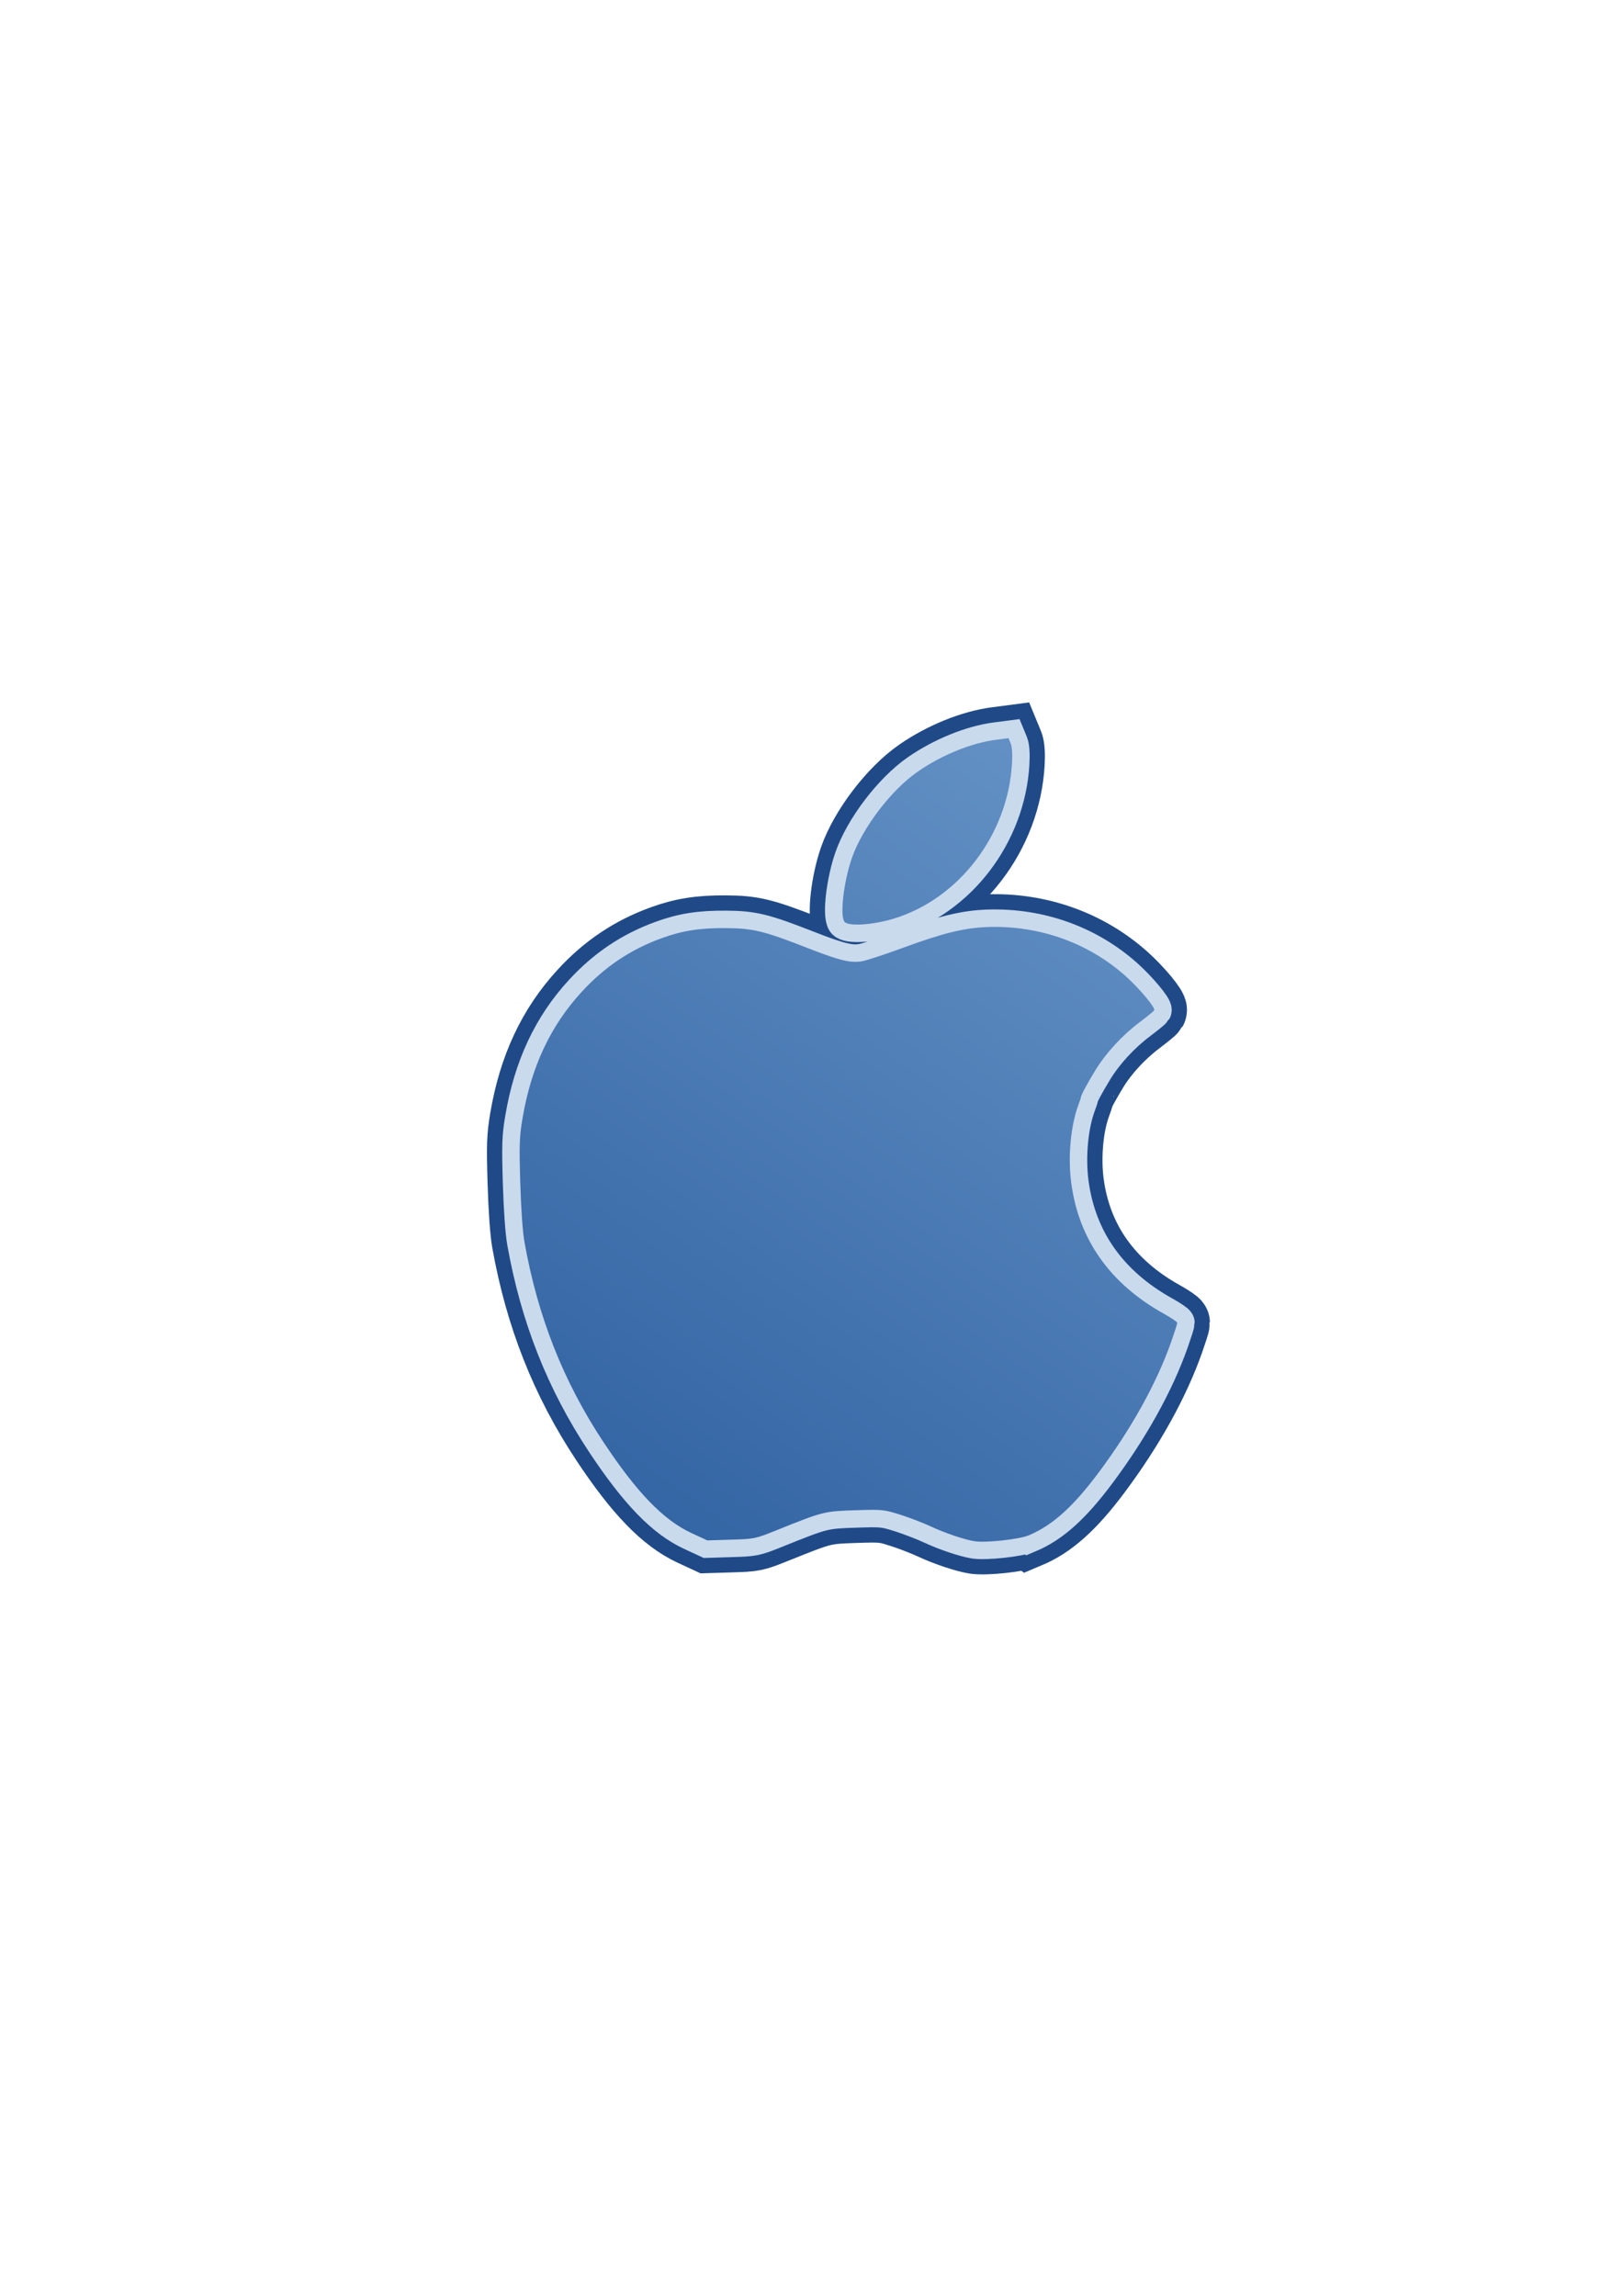 <?xml version="1.0" encoding="UTF-8" standalone="no"?>
<!-- Created with Inkscape (http://www.inkscape.org/) -->

<svg
   xmlns:dc="http://purl.org/dc/elements/1.1/"
   xmlns:cc="http://creativecommons.org/ns#"
   xmlns:rdf="http://www.w3.org/1999/02/22-rdf-syntax-ns#"
   xmlns:svg="http://www.w3.org/2000/svg"
   xmlns="http://www.w3.org/2000/svg"
   xmlns:xlink="http://www.w3.org/1999/xlink"
   xmlns:sodipodi="http://sodipodi.sourceforge.net/DTD/sodipodi-0.dtd"
   xmlns:inkscape="http://www.inkscape.org/namespaces/inkscape"
   width="210mm"
   height="297mm"
   viewBox="0 0 744.094 1052.362"
   id="svg2"
   version="1.1"
   inkscape:version="0.91 r13725"
   inkscape:export-xdpi="4.9491224"
   inkscape:export-ydpi="4.9491224"
   sodipodi:docname="apple.svg"
   inkscape:export-filename="C:\Users\johannes\Documents\Arbeit\RRZE\github3\bicons\22x22\logos\apple.png">
  <title
     id="title4228">apple</title>
  <defs
     id="defs4">
    <linearGradient
       inkscape:collect="always"
       id="linearGradient4219">
      <stop
         style="stop-color:#3465a4;stop-opacity:1;"
         offset="0"
         id="stop4221" />
      <stop
         style="stop-color:#729fcf;stop-opacity:1"
         offset="1"
         id="stop4223" />
    </linearGradient>
    <linearGradient
       id="linearGradient2224">
      <stop
         id="stop2226"
         offset="0"
         style="stop-color:#7c7c7c;stop-opacity:1;" />
      <stop
         id="stop2228"
         offset="1"
         style="stop-color:#b8b8b8;stop-opacity:1;" />
    </linearGradient>
    <linearGradient
       id="linearGradient15218">
      <stop
         id="stop15220"
         offset="0"
         style="stop-color:#eeeeef;stop-opacity:1;" />
      <stop
         id="stop2736"
         offset="0.599"
         style="stop-color:#d3d7cf;stop-opacity:1;" />
      <stop
         id="stop2738"
         offset="0.828"
         style="stop-color:#ffffff;stop-opacity:1;" />
      <stop
         id="stop15222"
         offset="1"
         style="stop-color:#d3d7cf;stop-opacity:1;" />
    </linearGradient>
    <pattern
       y="0"
       x="0"
       height="6"
       width="6"
       patternUnits="userSpaceOnUse"
       id="EMFhbasepattern" />
    <pattern
       y="0"
       x="0"
       height="6"
       width="6"
       patternUnits="userSpaceOnUse"
       id="EMFhbasepattern-2" />
    <pattern
       y="0"
       x="0"
       height="6"
       width="6"
       patternUnits="userSpaceOnUse"
       id="EMFhbasepattern-5" />
    <linearGradient
       inkscape:collect="always"
       id="linearGradient4167">
      <stop
         style="stop-color:#4e505d;stop-opacity:1;"
         offset="0"
         id="stop4169" />
      <stop
         style="stop-color:#7a8597;stop-opacity:1"
         offset="1"
         id="stop4171" />
    </linearGradient>
    <linearGradient
       inkscape:collect="always"
       xlink:href="#linearGradient4167"
       id="linearGradient4190"
       x1="367"
       y1="585.362"
       x2="426"
       y2="450.362"
       gradientUnits="userSpaceOnUse"
       gradientTransform="matrix(0.875,0,0,0.875,47.75,66.295)" />
    <linearGradient
       id="linearGradient3804">
      <stop
         style="stop-color:#ffffff;stop-opacity:1;"
         offset="0"
         id="stop3806" />
      <stop
         style="stop-color:#ffffff;stop-opacity:0;"
         offset="1"
         id="stop3808" />
    </linearGradient>
    <linearGradient
       inkscape:collect="always"
       xlink:href="#linearGradient4167"
       id="linearGradient4175"
       x1="0"
       y1="306"
       x2="612"
       y2="306"
       gradientUnits="userSpaceOnUse" />
    <linearGradient
       id="linearGradient4761">
      <stop
         id="stop4769"
         offset="0"
         style="stop-color:#ffffff;stop-opacity:1;" />
      <stop
         id="stop4775"
         offset="0.504"
         style="stop-color:#ffffff;stop-opacity:1;" />
      <stop
         id="stop4771"
         offset="1"
         style="stop-color:#ffffff;stop-opacity:0.067;" />
    </linearGradient>
    <linearGradient
       inkscape:collect="always"
       xlink:href="#linearGradient4254"
       id="linearGradient4298"
       gradientUnits="userSpaceOnUse"
       x1="358.431"
       y1="465.731"
       x2="429.966"
       y2="644.629" />
    <linearGradient
       inkscape:collect="always"
       id="linearGradient4254">
      <stop
         style="stop-color:#7a8597;stop-opacity:1"
         offset="0"
         id="stop4256" />
      <stop
         style="stop-color:#4e505d;stop-opacity:1"
         offset="1"
         id="stop4258" />
    </linearGradient>
    <linearGradient
       inkscape:collect="always"
       xlink:href="#linearGradient4254"
       id="linearGradient4300"
       gradientUnits="userSpaceOnUse"
       gradientTransform="translate(0.37,-0.395)"
       x1="380.01"
       y1="330.406"
       x2="414.616"
       y2="457.181" />
    <pattern
       y="0"
       x="0"
       height="6"
       width="6"
       patternUnits="userSpaceOnUse"
       id="EMFhbasepattern-0" />
    <pattern
       y="0"
       x="0"
       height="6"
       width="6"
       patternUnits="userSpaceOnUse"
       id="EMFhbasepattern-6" />
    <linearGradient
       inkscape:collect="always"
       xlink:href="#linearGradient4219"
       id="linearGradient4225"
       x1="295.571"
       y1="712.951"
       x2="618.011"
       y2="253.332"
       gradientUnits="userSpaceOnUse" />
    <linearGradient
       inkscape:collect="always"
       xlink:href="#linearGradient4219"
       id="linearGradient4242"
       gradientUnits="userSpaceOnUse"
       x1="295.571"
       y1="712.951"
       x2="618.011"
       y2="253.332" />
  </defs>
  <sodipodi:namedview
     id="base"
     pagecolor="#ffffff"
     bordercolor="#666666"
     borderopacity="1.0"
     inkscape:pageopacity="0.0"
     inkscape:pageshadow="2"
     inkscape:zoom="0.5"
     inkscape:cx="365.89673"
     inkscape:cy="550.8141"
     inkscape:document-units="px"
     inkscape:current-layer="layer1"
     showgrid="false"
     showguides="true"
     inkscape:guide-bbox="true"
     inkscape:window-width="1366"
     inkscape:window-height="721"
     inkscape:window-x="-4"
     inkscape:window-y="-4"
     inkscape:window-maximized="1"
     inkscape:snap-bbox="true"
     inkscape:bbox-paths="true"
     inkscape:bbox-nodes="true">
    <sodipodi:guide
       position="315.536,730.179"
       orientation="0,1"
       id="guide3338" />
    <sodipodi:guide
       position="375.75,330.25"
       orientation="0,1"
       id="guide3340" />
    <sodipodi:guide
       position="189.107,408.839"
       orientation="1,0"
       id="guide3344" />
    <inkscape:grid
       type="xygrid"
       id="grid3440" />
    <sodipodi:guide
       position="0,0"
       orientation="0,1"
       id="guide3405" />
    <sodipodi:guide
       position="0,0"
       orientation="0,1"
       id="guide3409" />
    <sodipodi:guide
       position="589.045,378.302"
       orientation="1,0"
       id="guide3411" />
    <sodipodi:guide
       position="203.027,711.963"
       orientation="0,1"
       id="guide4183" />
    <sodipodi:guide
       position="207.275,720.313"
       orientation="1,0"
       id="guide4185" />
    <sodipodi:guide
       position="225.488,702.734"
       orientation="1,0"
       id="guide4187" />
    <sodipodi:guide
       position="215.43,693.75"
       orientation="0,1"
       id="guide4189" />
    <sodipodi:guide
       position="396.333,675.641"
       orientation="0,1"
       id="guide4191" />
    <sodipodi:guide
       position="262.012,669.043"
       orientation="1,0"
       id="guide4195" />
    <sodipodi:guide
       position="280.273,644.043"
       orientation="1,0"
       id="guide4199" />
    <sodipodi:guide
       position="383.295,638.826"
       orientation="0,1"
       id="guide4201" />
    <sodipodi:guide
       position="407.647,620.5"
       orientation="0,1"
       id="guide4203" />
    <sodipodi:guide
       position="298.449,627.833"
       orientation="1,0"
       id="guide4205" />
    <sodipodi:guide
       position="316.61,606.427"
       orientation="1,0"
       id="guide4207" />
    <sodipodi:guide
       position="618.718,602.455"
       orientation="0,1"
       id="guide4209" />
    <sodipodi:guide
       position="330.213,584.468"
       orientation="0,1"
       id="guide4211" />
    <sodipodi:guide
       position="334.771,592.547"
       orientation="1,0"
       id="guide4213" />
    <sodipodi:guide
       position="346.303,566.307"
       orientation="0,1"
       id="guide4215" />
    <sodipodi:guide
       position="352.932,577.632"
       orientation="1,0"
       id="guide4217" />
    <sodipodi:guide
       position="365.085,548.146"
       orientation="0,1"
       id="guide4219" />
    <sodipodi:guide
       position="371.093,556.294"
       orientation="1,0"
       id="guide4221" />
    <sodipodi:guide
       position="620.84,529.623"
       orientation="0,1"
       id="guide4223" />
    <sodipodi:guide
       position="389.254,526.325"
       orientation="1,0"
       id="guide4225" />
    <sodipodi:guide
       position="410.315,511.686"
       orientation="0,1"
       id="guide4227" />
    <sodipodi:guide
       position="425.645,502.847"
       orientation="1,0"
       id="guide4231" />
    <sodipodi:guide
       position="431.446,493.456"
       orientation="0,1"
       id="guide4233" />
    <sodipodi:guide
       position="448.709,475.225"
       orientation="0,1"
       id="guide4235" />
    <sodipodi:guide
       position="443.875,374.25"
       orientation="1,0"
       id="guide4237" />
    <sodipodi:guide
       position="462.105,463.486"
       orientation="1,0"
       id="guide4239" />
    <sodipodi:guide
       position="471.497,456.995"
       orientation="0,1"
       id="guide4241" />
    <sodipodi:guide
       position="485.583,438.765"
       orientation="0,1"
       id="guide4243" />
    <sodipodi:guide
       position="480.5,511.686"
       orientation="1,0"
       id="guide4245" />
    <sodipodi:guide
       position="523.563,402.305"
       orientation="0,1"
       id="guide4251" />
    <sodipodi:guide
       position="535.026,385.594"
       orientation="1,0"
       id="guide4255" />
    <sodipodi:guide
       position="529.847,384.144"
       orientation="0,1"
       id="guide4259" />
    <sodipodi:guide
       position="553.187,372.474"
       orientation="1,0"
       id="guide4263" />
    <sodipodi:guide
       position="574.662,347.822"
       orientation="0,1"
       id="guide4265" />
    <sodipodi:guide
       position="571.348,355.901"
       orientation="1,0"
       id="guide4267" />
    <sodipodi:guide
       position="407.647,747.412"
       orientation="1,0"
       id="guide4321" />
    <sodipodi:guide
       position="498.254,574.496"
       orientation="1,0"
       id="guide4198" />
    <sodipodi:guide
       position="516.5,602.455"
       orientation="1,0"
       id="guide4830" />
    <sodipodi:guide
       position="417.193,420.552"
       orientation="0,1"
       id="guide4275" />
    <sodipodi:guide
       position="623.138,366.281"
       orientation="0,1"
       id="guide4277" />
    <sodipodi:guide
       position="242.75,658"
       orientation="0,1"
       id="guide4244" />
    <sodipodi:guide
       position="244.25,644"
       orientation="1,0"
       id="guide4246" />
  </sodipodi:namedview>
  <g
     inkscape:label="Ebene 1"
     inkscape:groupmode="layer"
     id="layer1">
    <g
       id="g4244">
      <g
         transform="matrix(0.92,0,0,0.921,30.797,41.615)"
         id="g4237">
        <path
           sodipodi:nodetypes="csssssscsscssscssssssssscsccscsccssscsssss"
           inkscape:connector-curvature="0"
           id="path4235"
           d="m 479.141,718.971 c 11.811,-4.939 22.14,-14.2 34.905,-31.295 16.326,-21.864 28.917,-44.538 36.157,-65.111 1.654,-4.702 2.997,-8.922 2.983,-9.379 -0.014,-0.457 -3.035,-2.504 -6.715,-4.548 -26.758,-14.866 -42.394,-36.947 -46.114,-65.117 -1.722,-13.044 -0.258,-28.687 3.652,-39.004 0.657,-1.733 1.185,-3.357 1.175,-3.609 -0.036,-0.859 3.138,-6.77 7.2,-13.412 5.24,-8.567 13.285,-17.303 21.964,-23.849 3.801,-2.867 7.108,-5.558 7.349,-5.98 0.719,-1.259 -7.27,-10.831 -14.191,-17.003 -18.599,-16.587 -42.856,-25.262 -68.452,-24.478 -11.734,0.359 -22.35,2.943 -42.587,10.367 -8.885,3.26 -17.983,6.254 -20.217,6.654 -5.736,1.027 -11.216,-0.281 -26.961,-6.436 -22.096,-8.637 -27.436,-9.944 -40.996,-10.036 -13.075,-0.089 -21.759,1.276 -32.142,5.052 -15.426,5.609 -28.252,14.207 -39.666,26.591 -15.647,16.976 -25.222,37.399 -29.581,63.094 -1.536,9.056 -1.678,13.108 -1.114,31.888 0.4,13.329 1.204,24.634 2.112,29.715 6.64,37.13 19.392,69.366 39.354,99.482 16.653,25.123 29.91,38.809 43.837,45.255 l 7.921,3.666 11.854,-0.364 c 11.719,-0.36 11.976,-0.413 22.613,-4.683 23.271,-9.343 23.678,-9.446 39.173,-9.96 13.501,-0.447 14.38,-0.361 22.481,2.203 4.637,1.468 11.66,4.175 15.606,6.017 6.762,3.155 16.257,6.348 21.355,7.181 5.514,0.901 22.242,-0.894 27.043,-2.902 z M 411.758,412.066 c 32.641,-9.844 57.115,-41.878 59.085,-77.333 0.259,-4.672 0.016,-8.29 -0.668,-9.946 l -1.076,-2.603 -6.29,0.821 c -12.23,1.596 -26.964,7.58 -38.84,15.774 -13.303,9.178 -27.684,28.012 -32.95,43.151 -4.011,11.532 -5.989,28.223 -3.738,31.551 1.688,2.497 13.839,1.795 24.478,-1.414 z"
           style="fill:url(#linearGradient4242);fill-opacity:1;stroke:#204a87;stroke-width:32.582;stroke-miterlimit:4;stroke-dasharray:none" />
        <path
           sodipodi:nodetypes="csssssscsscssscssssssssscsccscsccssscsssss"
           inkscape:connector-curvature="0"
           id="path4233"
           d="m 479.141,718.971 c 11.811,-4.939 22.14,-14.2 34.905,-31.295 16.326,-21.864 28.917,-44.538 36.157,-65.111 1.654,-4.702 2.997,-8.922 2.983,-9.379 -0.014,-0.457 -3.035,-2.504 -6.715,-4.548 -26.758,-14.866 -42.394,-36.947 -46.114,-65.117 -1.722,-13.044 -0.258,-28.687 3.652,-39.004 0.657,-1.733 1.185,-3.357 1.175,-3.609 -0.036,-0.859 3.138,-6.77 7.2,-13.412 5.24,-8.567 13.285,-17.303 21.964,-23.849 3.801,-2.867 7.108,-5.558 7.349,-5.98 0.719,-1.259 -7.27,-10.831 -14.191,-17.003 -18.599,-16.587 -42.856,-25.262 -68.452,-24.478 -11.734,0.359 -22.35,2.943 -42.587,10.367 -8.885,3.26 -17.983,6.254 -20.217,6.654 -5.736,1.027 -11.216,-0.281 -26.961,-6.436 -22.096,-8.637 -27.436,-9.944 -40.996,-10.036 -13.075,-0.089 -21.759,1.276 -32.142,5.052 -15.426,5.609 -28.252,14.207 -39.666,26.591 -15.647,16.976 -25.222,37.399 -29.581,63.094 -1.536,9.056 -1.678,13.108 -1.114,31.888 0.4,13.329 1.204,24.634 2.112,29.715 6.64,37.13 19.392,69.366 39.354,99.482 16.653,25.123 29.91,38.809 43.837,45.255 l 7.921,3.666 11.854,-0.364 c 11.719,-0.36 11.976,-0.413 22.613,-4.683 23.271,-9.343 23.678,-9.446 39.173,-9.96 13.501,-0.447 14.38,-0.361 22.481,2.203 4.637,1.468 11.66,4.175 15.606,6.017 6.762,3.155 16.257,6.348 21.355,7.181 5.514,0.901 22.242,-0.894 27.043,-2.902 z M 411.758,412.066 c 32.641,-9.844 57.115,-41.878 59.085,-77.333 0.259,-4.672 0.016,-8.29 -0.668,-9.946 l -1.076,-2.603 -6.29,0.821 c -12.23,1.596 -26.964,7.58 -38.84,15.774 -13.303,9.178 -27.684,28.012 -32.95,43.151 -4.011,11.532 -5.989,28.223 -3.738,31.551 1.688,2.497 13.839,1.795 24.478,-1.414 z"
           style="fill:#afc9e4;fill-opacity:1;stroke:#c9daed;stroke-width:17.377;stroke-miterlimit:4;stroke-dasharray:none;stroke-opacity:1" />
        <path
           style="fill:url(#linearGradient4225);fill-opacity:1"
           d="m 479.141,718.971 c 11.811,-4.939 22.14,-14.2 34.905,-31.295 16.326,-21.864 28.917,-44.538 36.157,-65.111 1.654,-4.702 2.997,-8.922 2.983,-9.379 -0.014,-0.457 -3.035,-2.504 -6.715,-4.548 -26.758,-14.866 -42.394,-36.947 -46.114,-65.117 -1.722,-13.044 -0.258,-28.687 3.652,-39.004 0.657,-1.733 1.185,-3.357 1.175,-3.609 -0.036,-0.859 3.138,-6.77 7.2,-13.412 5.24,-8.567 13.285,-17.303 21.964,-23.849 3.801,-2.867 7.108,-5.558 7.349,-5.98 0.719,-1.259 -7.27,-10.831 -14.191,-17.003 -18.599,-16.587 -42.856,-25.262 -68.452,-24.478 -11.734,0.359 -22.35,2.943 -42.587,10.367 -8.885,3.26 -17.983,6.254 -20.217,6.654 -5.736,1.027 -11.216,-0.281 -26.961,-6.436 -22.096,-8.637 -27.436,-9.944 -40.996,-10.036 -13.075,-0.089 -21.759,1.276 -32.142,5.052 -15.426,5.609 -28.252,14.207 -39.666,26.591 -15.647,16.976 -25.222,37.399 -29.581,63.094 -1.536,9.056 -1.678,13.108 -1.114,31.888 0.4,13.329 1.204,24.634 2.112,29.715 6.64,37.13 19.392,69.366 39.354,99.482 16.653,25.123 29.91,38.809 43.837,45.255 l 7.921,3.666 11.854,-0.364 c 11.719,-0.36 11.976,-0.413 22.613,-4.683 23.271,-9.343 23.678,-9.446 39.173,-9.96 13.501,-0.447 14.38,-0.361 22.481,2.203 4.637,1.468 11.66,4.175 15.606,6.017 6.762,3.155 16.257,6.348 21.355,7.181 5.514,0.901 22.242,-0.894 27.043,-2.902 z M 411.758,412.066 c 32.641,-9.844 57.115,-41.878 59.085,-77.333 0.259,-4.672 0.016,-8.29 -0.668,-9.946 l -1.076,-2.603 -6.29,0.821 c -12.23,1.596 -26.964,7.58 -38.84,15.774 -13.303,9.178 -27.684,28.012 -32.95,43.151 -4.011,11.532 -5.989,28.223 -3.738,31.551 1.688,2.497 13.839,1.795 24.478,-1.414 z"
           id="path4212"
           inkscape:connector-curvature="0"
           sodipodi:nodetypes="csssssscsscssscssssssssscsccscsccssscsssss" />
      </g>
      <path
         id="rect4222"
         d="m 188.918,322.184 400.071,0 0,400.314 -400.071,0 z"
         style="color:#000000;clip-rule:nonzero;display:inline;overflow:visible;visibility:visible;opacity:1;isolation:auto;mix-blend-mode:normal;color-interpolation:sRGB;color-interpolation-filters:linearRGB;solid-color:#000000;solid-opacity:1;fill:none;fill-opacity:1;fill-rule:nonzero;stroke:none;stroke-width:10;stroke-linecap:butt;stroke-linejoin:round;stroke-miterlimit:4;stroke-dasharray:none;stroke-dashoffset:0;stroke-opacity:1;color-rendering:auto;image-rendering:auto;shape-rendering:auto;text-rendering:auto;enable-background:accumulate"
         inkscape:connector-curvature="0" />
    </g>
  </g>
</svg>
